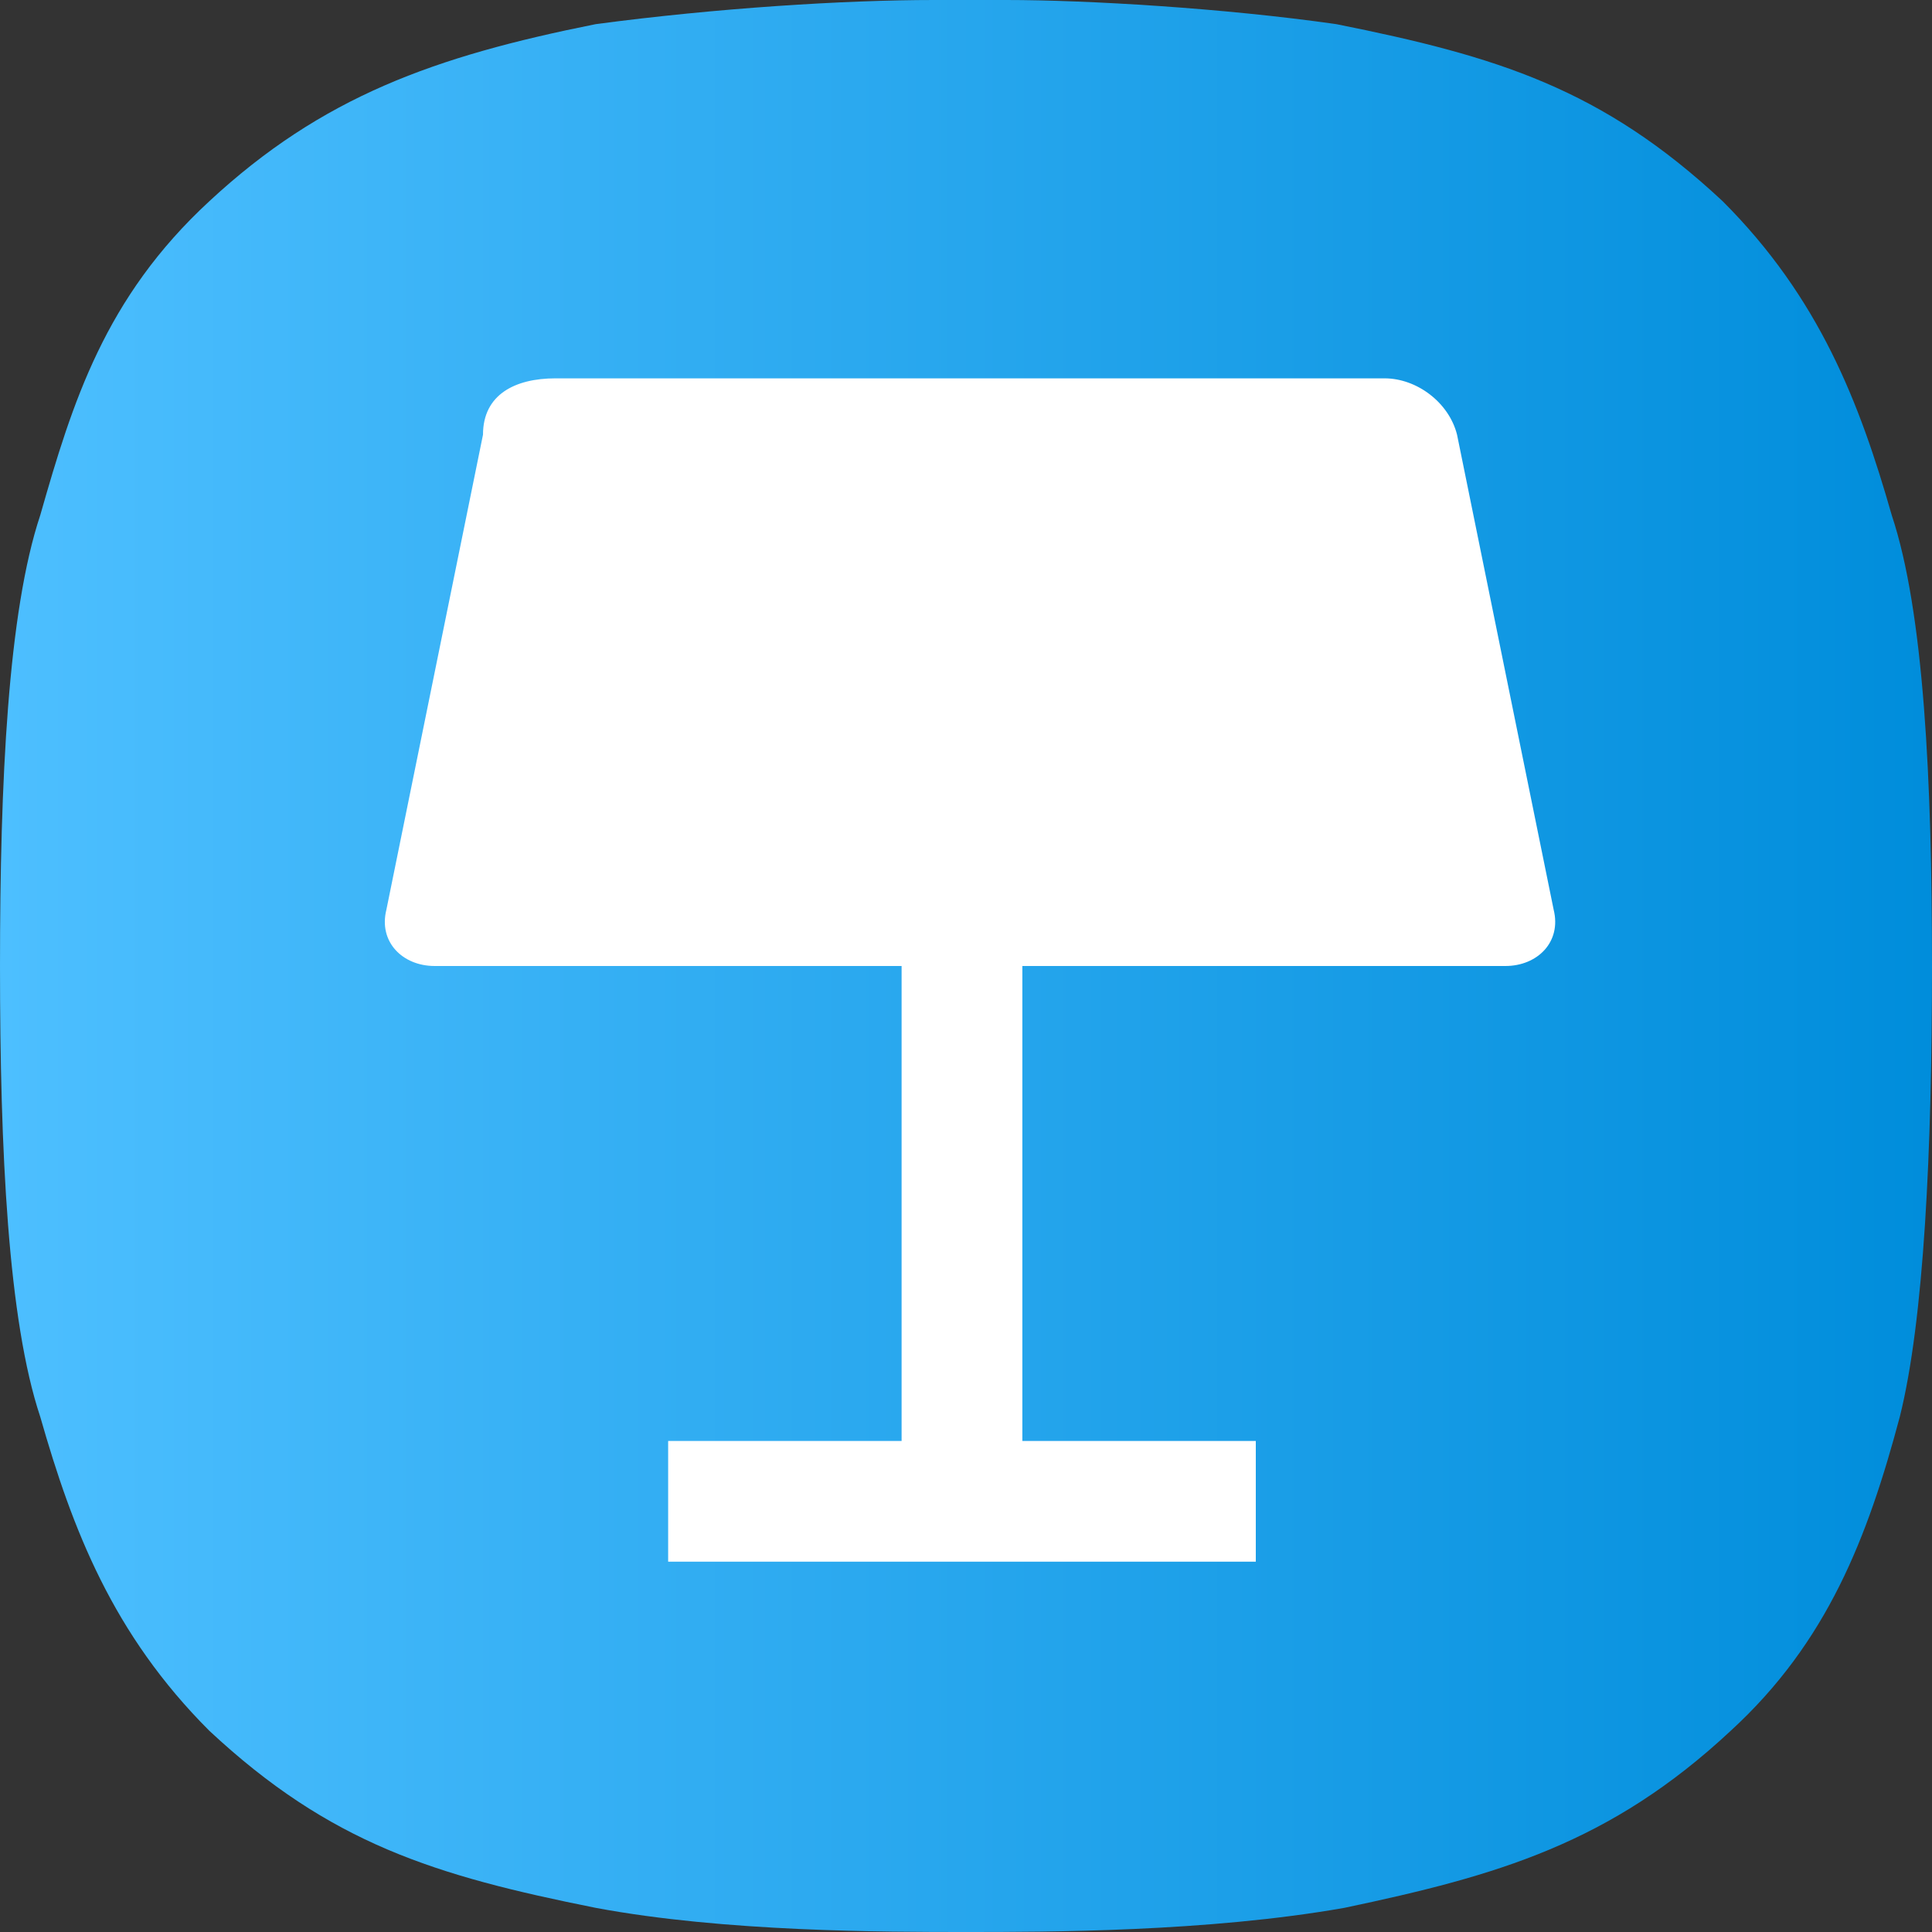 <svg id="Layer_1" enable-background="new 0 0 24 24" height="512" viewBox="0 0 24 24" width="512" xmlns="http://www.w3.org/2000/svg" xmlns:xlink="http://www.w3.org/1999/xlink"><rect x="0" y="0" width="24" height="24" fill="#333333" stroke="none"/><linearGradient id="SVGID_1_" gradientTransform="matrix(1 0 0 -1 0 26)" gradientUnits="userSpaceOnUse" x1="0" x2="24" y1="14" y2="14"><stop offset="0" stop-color="#4dbfff"/><stop offset="1" stop-color="#008ddb"/></linearGradient><path d="m24 12c0-2.3-.1-4.4-.5-5.6-.4-1.4-.9-2.7-2.1-3.9-1.5-1.4-2.8-1.8-4.8-2.2-1.4-.2-3.1-.3-4.1-.3-.3 0-.6 0-.9 0-1.1 0-2.7.1-4.2.3-2 .4-3.4.9-4.8 2.2-1.3 1.2-1.7 2.5-2.1 3.9-.4 1.2-.5 3.3-.5 5.6 0 2.3.1 4.4.5 5.6.4 1.4.9 2.7 2.1 3.9 1.5 1.4 2.8 1.8 4.8 2.2 1.6.3 3.6.3 4.6.3 1 0 3 0 4.7-.3 1.9-.4 3.3-.8 4.8-2.2 1.2-1.1 1.7-2.4 2.1-3.9.3-1.2.4-3.3.4-5.6z" fill="url(#SVGID_1_)"/><path d="m12.7 12v5.9h2.9v1.5h-7.3v-1.5h2.9v-5.9h-5.8c-.4 0-.7-.3-.6-.7l1.2-5.9c0-.5.4-.7.9-.7h10.3c.4 0 .8.3.9.7l1.2 5.9c.1.4-.2.7-.6.7z" fill="#fff"/></svg>